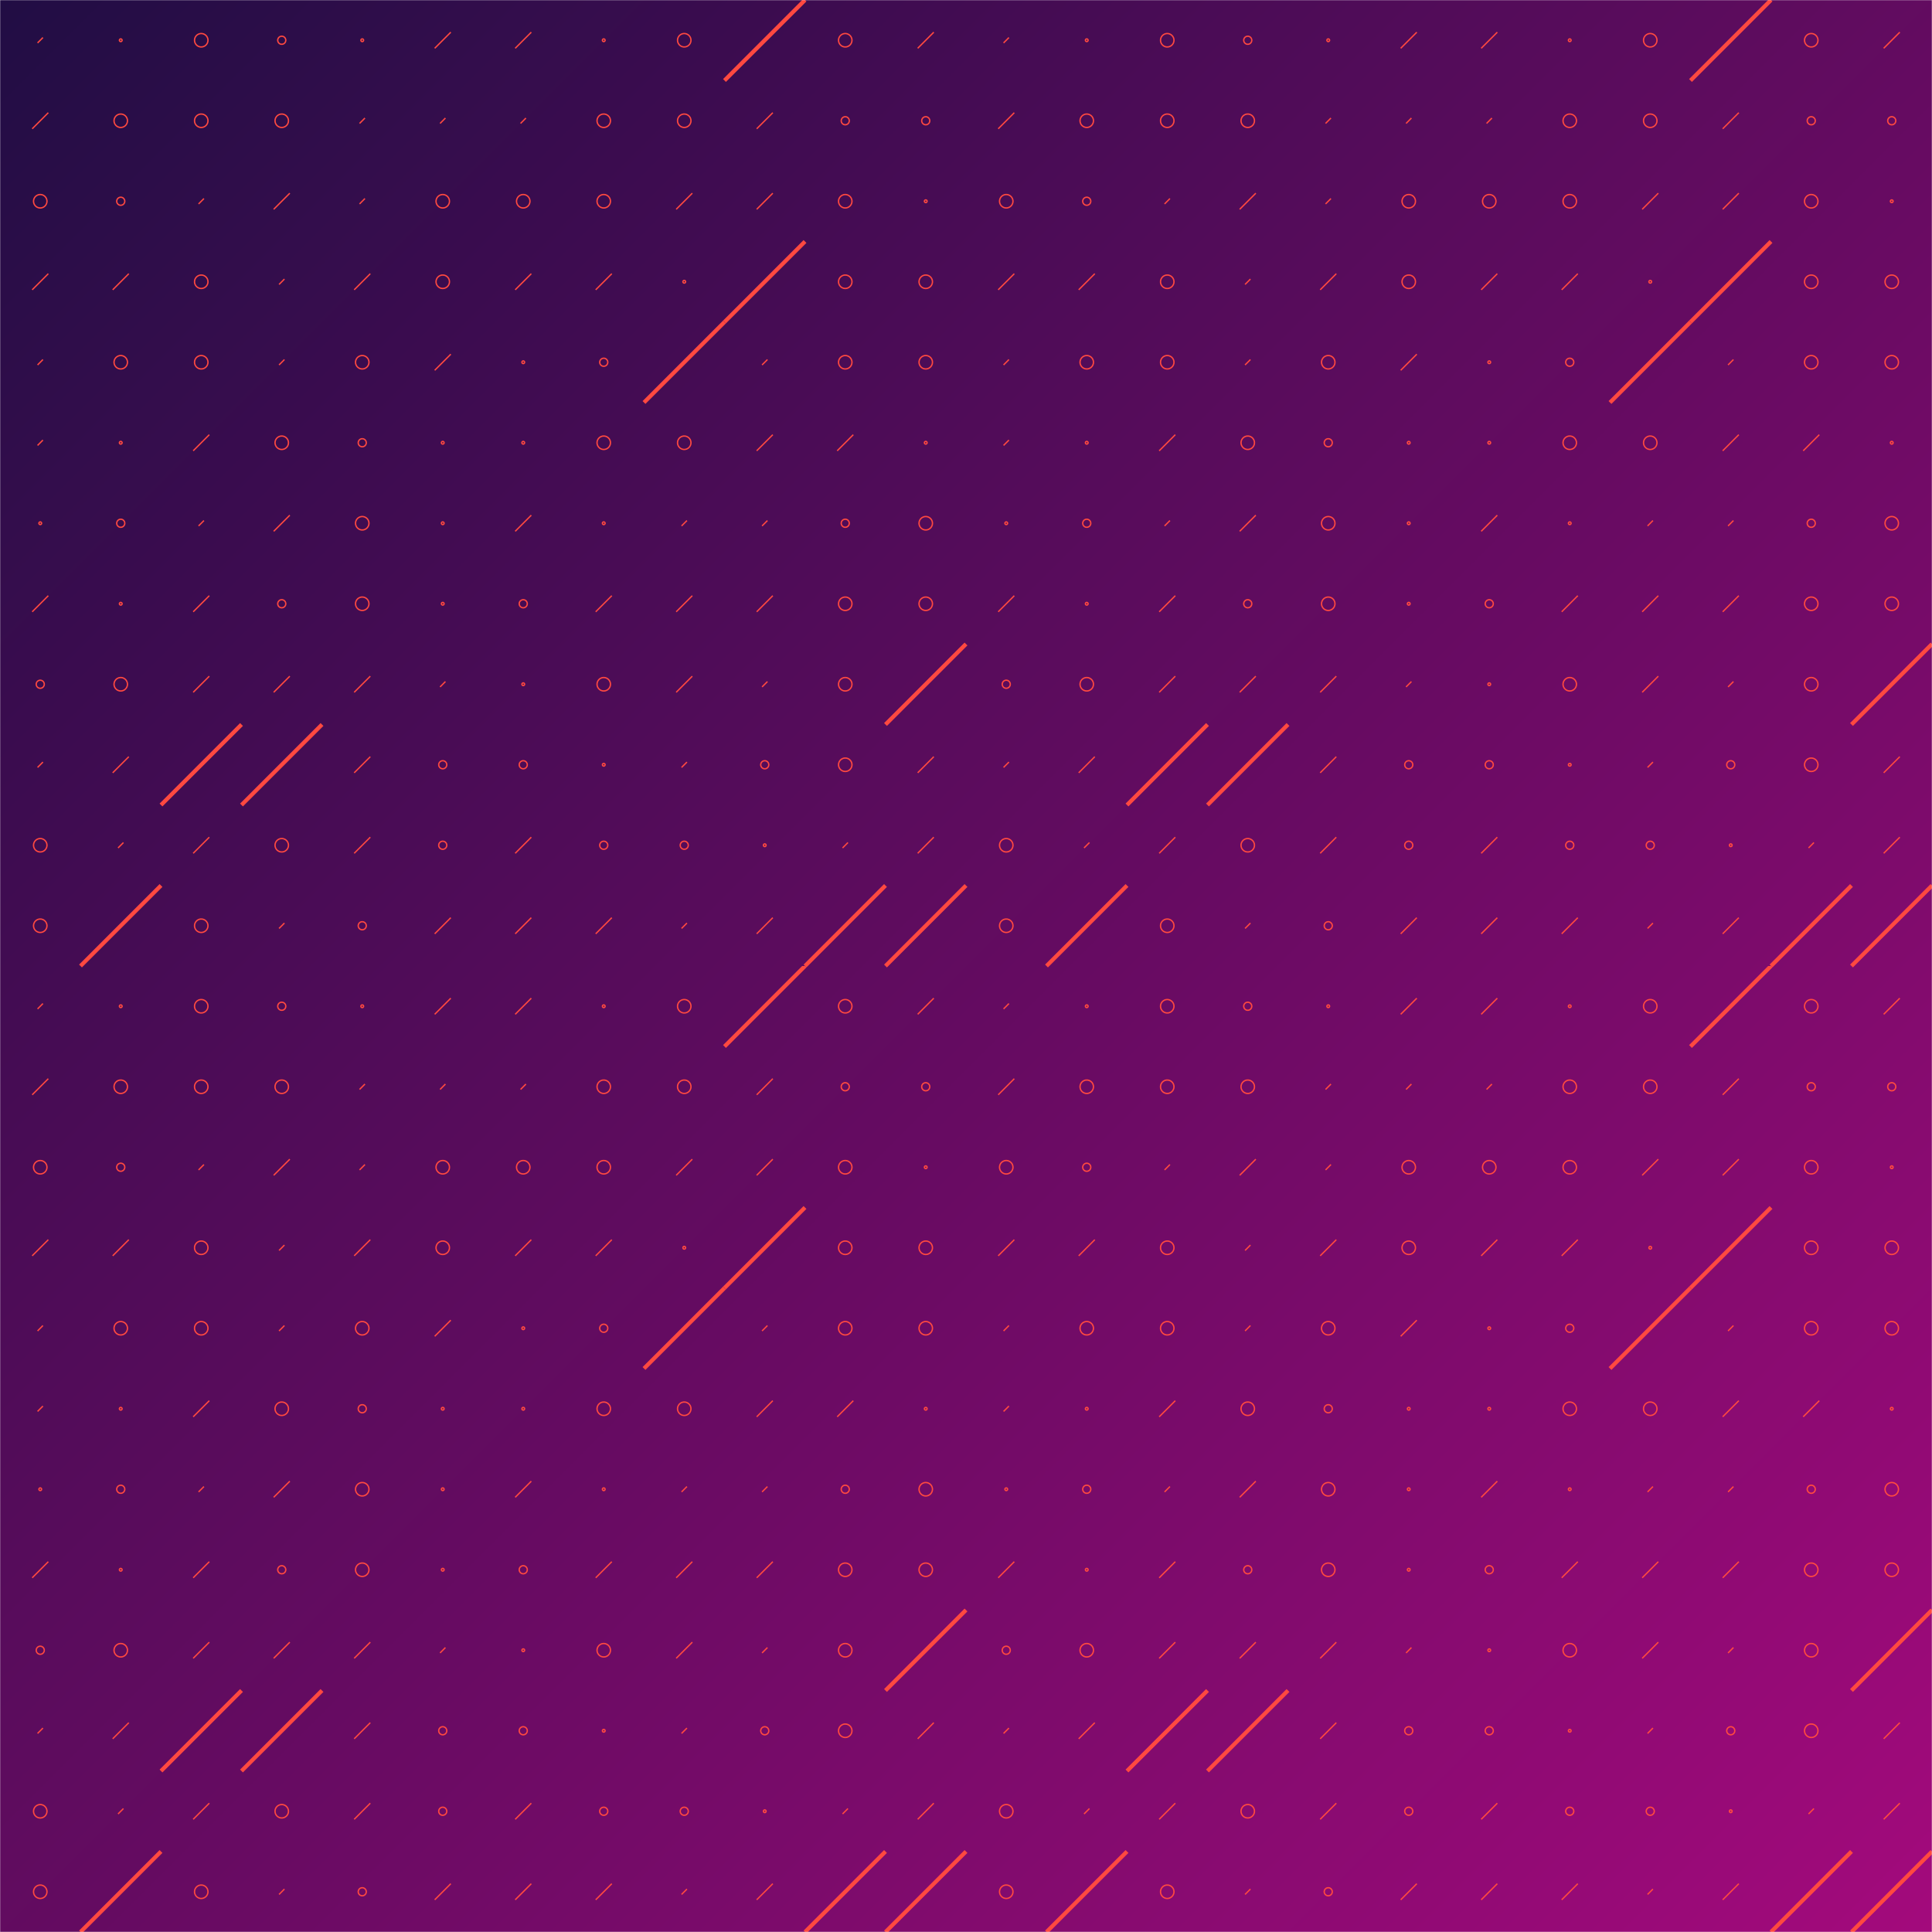<svg xmlns="http://www.w3.org/2000/svg" version="1.1" xmlns:xlink="http://www.w3.org/1999/xlink" xmlns:svgjs="http://svgjs.com/svgjs" width="1440" height="1440" preserveAspectRatio="none" viewBox="0 0 1440 1440"><g mask="url(&quot;#SvgjsMask2740&quot;)" fill="none"><rect width="1440" height="1440" x="0" y="0" fill="url(#SvgjsLinearGradient2741)"></rect><use xlink:href="#SvgjsSymbol2748" x="0" y="0"></use><use xlink:href="#SvgjsSymbol2748" x="0" y="720"></use><use xlink:href="#SvgjsSymbol2748" x="720" y="0"></use><use xlink:href="#SvgjsSymbol2748" x="720" y="720"></use></g><defs><mask id="SvgjsMask2740"><rect width="1440" height="1440" fill="#ffffff"></rect></mask><linearGradient x1="0%" y1="0%" x2="100%" y2="100%" gradientUnits="userSpaceOnUse" id="SvgjsLinearGradient2741"><stop stop-color="rgba(33, 13, 68, 1)" offset="0"></stop><stop stop-color="rgba(163, 10, 124, 1)" offset="1"></stop></linearGradient><path d="M-1 0 a1 1 0 1 0 2 0 a1 1 0 1 0 -2 0z" id="SvgjsPath2745"></path><path d="M-3 0 a3 3 0 1 0 6 0 a3 3 0 1 0 -6 0z" id="SvgjsPath2746"></path><path d="M-5 0 a5 5 0 1 0 10 0 a5 5 0 1 0 -10 0z" id="SvgjsPath2744"></path><path d="M2 -2 L-2 2z" id="SvgjsPath2742"></path><path d="M6 -6 L-6 6z" id="SvgjsPath2743"></path><path d="M30 -30 L-30 30z" id="SvgjsPath2747"></path></defs><symbol id="SvgjsSymbol2748"><use xlink:href="#SvgjsPath2742" x="30" y="30" stroke="rgba(255, 73, 64, 1)"></use><use xlink:href="#SvgjsPath2743" x="30" y="90" stroke="rgba(255, 73, 64, 1)"></use><use xlink:href="#SvgjsPath2744" x="30" y="150" stroke="rgba(255, 73, 64, 1)"></use><use xlink:href="#SvgjsPath2743" x="30" y="210" stroke="rgba(255, 73, 64, 1)"></use><use xlink:href="#SvgjsPath2742" x="30" y="270" stroke="rgba(255, 73, 64, 1)"></use><use xlink:href="#SvgjsPath2742" x="30" y="330" stroke="rgba(255, 73, 64, 1)"></use><use xlink:href="#SvgjsPath2745" x="30" y="390" stroke="rgba(255, 73, 64, 1)"></use><use xlink:href="#SvgjsPath2743" x="30" y="450" stroke="rgba(255, 73, 64, 1)"></use><use xlink:href="#SvgjsPath2746" x="30" y="510" stroke="rgba(255, 73, 64, 1)"></use><use xlink:href="#SvgjsPath2742" x="30" y="570" stroke="rgba(255, 73, 64, 1)"></use><use xlink:href="#SvgjsPath2744" x="30" y="630" stroke="rgba(255, 73, 64, 1)"></use><use xlink:href="#SvgjsPath2744" x="30" y="690" stroke="rgba(255, 73, 64, 1)"></use><use xlink:href="#SvgjsPath2745" x="90" y="30" stroke="rgba(255, 73, 64, 1)"></use><use xlink:href="#SvgjsPath2744" x="90" y="90" stroke="rgba(255, 73, 64, 1)"></use><use xlink:href="#SvgjsPath2746" x="90" y="150" stroke="rgba(255, 73, 64, 1)"></use><use xlink:href="#SvgjsPath2743" x="90" y="210" stroke="rgba(255, 73, 64, 1)"></use><use xlink:href="#SvgjsPath2744" x="90" y="270" stroke="rgba(255, 73, 64, 1)"></use><use xlink:href="#SvgjsPath2745" x="90" y="330" stroke="rgba(255, 73, 64, 1)"></use><use xlink:href="#SvgjsPath2746" x="90" y="390" stroke="rgba(255, 73, 64, 1)"></use><use xlink:href="#SvgjsPath2745" x="90" y="450" stroke="rgba(255, 73, 64, 1)"></use><use xlink:href="#SvgjsPath2744" x="90" y="510" stroke="rgba(255, 73, 64, 1)"></use><use xlink:href="#SvgjsPath2743" x="90" y="570" stroke="rgba(255, 73, 64, 1)"></use><use xlink:href="#SvgjsPath2742" x="90" y="630" stroke="rgba(255, 73, 64, 1)"></use><use xlink:href="#SvgjsPath2747" x="90" y="690" stroke="rgba(255, 73, 64, 1)" stroke-width="3"></use><use xlink:href="#SvgjsPath2744" x="150" y="30" stroke="rgba(255, 73, 64, 1)"></use><use xlink:href="#SvgjsPath2744" x="150" y="90" stroke="rgba(255, 73, 64, 1)"></use><use xlink:href="#SvgjsPath2742" x="150" y="150" stroke="rgba(255, 73, 64, 1)"></use><use xlink:href="#SvgjsPath2744" x="150" y="210" stroke="rgba(255, 73, 64, 1)"></use><use xlink:href="#SvgjsPath2744" x="150" y="270" stroke="rgba(255, 73, 64, 1)"></use><use xlink:href="#SvgjsPath2743" x="150" y="330" stroke="rgba(255, 73, 64, 1)"></use><use xlink:href="#SvgjsPath2742" x="150" y="390" stroke="rgba(255, 73, 64, 1)"></use><use xlink:href="#SvgjsPath2743" x="150" y="450" stroke="rgba(255, 73, 64, 1)"></use><use xlink:href="#SvgjsPath2743" x="150" y="510" stroke="rgba(255, 73, 64, 1)"></use><use xlink:href="#SvgjsPath2747" x="150" y="570" stroke="rgba(255, 73, 64, 1)" stroke-width="3"></use><use xlink:href="#SvgjsPath2743" x="150" y="630" stroke="rgba(255, 73, 64, 1)"></use><use xlink:href="#SvgjsPath2744" x="150" y="690" stroke="rgba(255, 73, 64, 1)"></use><use xlink:href="#SvgjsPath2746" x="210" y="30" stroke="rgba(255, 73, 64, 1)"></use><use xlink:href="#SvgjsPath2744" x="210" y="90" stroke="rgba(255, 73, 64, 1)"></use><use xlink:href="#SvgjsPath2743" x="210" y="150" stroke="rgba(255, 73, 64, 1)"></use><use xlink:href="#SvgjsPath2742" x="210" y="210" stroke="rgba(255, 73, 64, 1)"></use><use xlink:href="#SvgjsPath2742" x="210" y="270" stroke="rgba(255, 73, 64, 1)"></use><use xlink:href="#SvgjsPath2744" x="210" y="330" stroke="rgba(255, 73, 64, 1)"></use><use xlink:href="#SvgjsPath2743" x="210" y="390" stroke="rgba(255, 73, 64, 1)"></use><use xlink:href="#SvgjsPath2746" x="210" y="450" stroke="rgba(255, 73, 64, 1)"></use><use xlink:href="#SvgjsPath2743" x="210" y="510" stroke="rgba(255, 73, 64, 1)"></use><use xlink:href="#SvgjsPath2747" x="210" y="570" stroke="rgba(255, 73, 64, 1)" stroke-width="3"></use><use xlink:href="#SvgjsPath2744" x="210" y="630" stroke="rgba(255, 73, 64, 1)"></use><use xlink:href="#SvgjsPath2742" x="210" y="690" stroke="rgba(255, 73, 64, 1)"></use><use xlink:href="#SvgjsPath2745" x="270" y="30" stroke="rgba(255, 73, 64, 1)"></use><use xlink:href="#SvgjsPath2742" x="270" y="90" stroke="rgba(255, 73, 64, 1)"></use><use xlink:href="#SvgjsPath2742" x="270" y="150" stroke="rgba(255, 73, 64, 1)"></use><use xlink:href="#SvgjsPath2743" x="270" y="210" stroke="rgba(255, 73, 64, 1)"></use><use xlink:href="#SvgjsPath2744" x="270" y="270" stroke="rgba(255, 73, 64, 1)"></use><use xlink:href="#SvgjsPath2746" x="270" y="330" stroke="rgba(255, 73, 64, 1)"></use><use xlink:href="#SvgjsPath2744" x="270" y="390" stroke="rgba(255, 73, 64, 1)"></use><use xlink:href="#SvgjsPath2744" x="270" y="450" stroke="rgba(255, 73, 64, 1)"></use><use xlink:href="#SvgjsPath2743" x="270" y="510" stroke="rgba(255, 73, 64, 1)"></use><use xlink:href="#SvgjsPath2743" x="270" y="570" stroke="rgba(255, 73, 64, 1)"></use><use xlink:href="#SvgjsPath2743" x="270" y="630" stroke="rgba(255, 73, 64, 1)"></use><use xlink:href="#SvgjsPath2746" x="270" y="690" stroke="rgba(255, 73, 64, 1)"></use><use xlink:href="#SvgjsPath2743" x="330" y="30" stroke="rgba(255, 73, 64, 1)"></use><use xlink:href="#SvgjsPath2742" x="330" y="90" stroke="rgba(255, 73, 64, 1)"></use><use xlink:href="#SvgjsPath2744" x="330" y="150" stroke="rgba(255, 73, 64, 1)"></use><use xlink:href="#SvgjsPath2744" x="330" y="210" stroke="rgba(255, 73, 64, 1)"></use><use xlink:href="#SvgjsPath2743" x="330" y="270" stroke="rgba(255, 73, 64, 1)"></use><use xlink:href="#SvgjsPath2745" x="330" y="330" stroke="rgba(255, 73, 64, 1)"></use><use xlink:href="#SvgjsPath2745" x="330" y="390" stroke="rgba(255, 73, 64, 1)"></use><use xlink:href="#SvgjsPath2745" x="330" y="450" stroke="rgba(255, 73, 64, 1)"></use><use xlink:href="#SvgjsPath2742" x="330" y="510" stroke="rgba(255, 73, 64, 1)"></use><use xlink:href="#SvgjsPath2746" x="330" y="570" stroke="rgba(255, 73, 64, 1)"></use><use xlink:href="#SvgjsPath2746" x="330" y="630" stroke="rgba(255, 73, 64, 1)"></use><use xlink:href="#SvgjsPath2743" x="330" y="690" stroke="rgba(255, 73, 64, 1)"></use><use xlink:href="#SvgjsPath2743" x="390" y="30" stroke="rgba(255, 73, 64, 1)"></use><use xlink:href="#SvgjsPath2742" x="390" y="90" stroke="rgba(255, 73, 64, 1)"></use><use xlink:href="#SvgjsPath2744" x="390" y="150" stroke="rgba(255, 73, 64, 1)"></use><use xlink:href="#SvgjsPath2743" x="390" y="210" stroke="rgba(255, 73, 64, 1)"></use><use xlink:href="#SvgjsPath2745" x="390" y="270" stroke="rgba(255, 73, 64, 1)"></use><use xlink:href="#SvgjsPath2745" x="390" y="330" stroke="rgba(255, 73, 64, 1)"></use><use xlink:href="#SvgjsPath2743" x="390" y="390" stroke="rgba(255, 73, 64, 1)"></use><use xlink:href="#SvgjsPath2746" x="390" y="450" stroke="rgba(255, 73, 64, 1)"></use><use xlink:href="#SvgjsPath2745" x="390" y="510" stroke="rgba(255, 73, 64, 1)"></use><use xlink:href="#SvgjsPath2746" x="390" y="570" stroke="rgba(255, 73, 64, 1)"></use><use xlink:href="#SvgjsPath2743" x="390" y="630" stroke="rgba(255, 73, 64, 1)"></use><use xlink:href="#SvgjsPath2743" x="390" y="690" stroke="rgba(255, 73, 64, 1)"></use><use xlink:href="#SvgjsPath2745" x="450" y="30" stroke="rgba(255, 73, 64, 1)"></use><use xlink:href="#SvgjsPath2744" x="450" y="90" stroke="rgba(255, 73, 64, 1)"></use><use xlink:href="#SvgjsPath2744" x="450" y="150" stroke="rgba(255, 73, 64, 1)"></use><use xlink:href="#SvgjsPath2743" x="450" y="210" stroke="rgba(255, 73, 64, 1)"></use><use xlink:href="#SvgjsPath2746" x="450" y="270" stroke="rgba(255, 73, 64, 1)"></use><use xlink:href="#SvgjsPath2744" x="450" y="330" stroke="rgba(255, 73, 64, 1)"></use><use xlink:href="#SvgjsPath2745" x="450" y="390" stroke="rgba(255, 73, 64, 1)"></use><use xlink:href="#SvgjsPath2743" x="450" y="450" stroke="rgba(255, 73, 64, 1)"></use><use xlink:href="#SvgjsPath2744" x="450" y="510" stroke="rgba(255, 73, 64, 1)"></use><use xlink:href="#SvgjsPath2745" x="450" y="570" stroke="rgba(255, 73, 64, 1)"></use><use xlink:href="#SvgjsPath2746" x="450" y="630" stroke="rgba(255, 73, 64, 1)"></use><use xlink:href="#SvgjsPath2743" x="450" y="690" stroke="rgba(255, 73, 64, 1)"></use><use xlink:href="#SvgjsPath2744" x="510" y="30" stroke="rgba(255, 73, 64, 1)"></use><use xlink:href="#SvgjsPath2744" x="510" y="90" stroke="rgba(255, 73, 64, 1)"></use><use xlink:href="#SvgjsPath2743" x="510" y="150" stroke="rgba(255, 73, 64, 1)"></use><use xlink:href="#SvgjsPath2745" x="510" y="210" stroke="rgba(255, 73, 64, 1)"></use><use xlink:href="#SvgjsPath2747" x="510" y="270" stroke="rgba(255, 73, 64, 1)" stroke-width="3"></use><use xlink:href="#SvgjsPath2744" x="510" y="330" stroke="rgba(255, 73, 64, 1)"></use><use xlink:href="#SvgjsPath2742" x="510" y="390" stroke="rgba(255, 73, 64, 1)"></use><use xlink:href="#SvgjsPath2743" x="510" y="450" stroke="rgba(255, 73, 64, 1)"></use><use xlink:href="#SvgjsPath2743" x="510" y="510" stroke="rgba(255, 73, 64, 1)"></use><use xlink:href="#SvgjsPath2742" x="510" y="570" stroke="rgba(255, 73, 64, 1)"></use><use xlink:href="#SvgjsPath2746" x="510" y="630" stroke="rgba(255, 73, 64, 1)"></use><use xlink:href="#SvgjsPath2742" x="510" y="690" stroke="rgba(255, 73, 64, 1)"></use><use xlink:href="#SvgjsPath2747" x="570" y="30" stroke="rgba(255, 73, 64, 1)" stroke-width="3"></use><use xlink:href="#SvgjsPath2743" x="570" y="90" stroke="rgba(255, 73, 64, 1)"></use><use xlink:href="#SvgjsPath2743" x="570" y="150" stroke="rgba(255, 73, 64, 1)"></use><use xlink:href="#SvgjsPath2747" x="570" y="210" stroke="rgba(255, 73, 64, 1)" stroke-width="3"></use><use xlink:href="#SvgjsPath2742" x="570" y="270" stroke="rgba(255, 73, 64, 1)"></use><use xlink:href="#SvgjsPath2743" x="570" y="330" stroke="rgba(255, 73, 64, 1)"></use><use xlink:href="#SvgjsPath2742" x="570" y="390" stroke="rgba(255, 73, 64, 1)"></use><use xlink:href="#SvgjsPath2743" x="570" y="450" stroke="rgba(255, 73, 64, 1)"></use><use xlink:href="#SvgjsPath2742" x="570" y="510" stroke="rgba(255, 73, 64, 1)"></use><use xlink:href="#SvgjsPath2746" x="570" y="570" stroke="rgba(255, 73, 64, 1)"></use><use xlink:href="#SvgjsPath2745" x="570" y="630" stroke="rgba(255, 73, 64, 1)"></use><use xlink:href="#SvgjsPath2743" x="570" y="690" stroke="rgba(255, 73, 64, 1)"></use><use xlink:href="#SvgjsPath2744" x="630" y="30" stroke="rgba(255, 73, 64, 1)"></use><use xlink:href="#SvgjsPath2746" x="630" y="90" stroke="rgba(255, 73, 64, 1)"></use><use xlink:href="#SvgjsPath2744" x="630" y="150" stroke="rgba(255, 73, 64, 1)"></use><use xlink:href="#SvgjsPath2744" x="630" y="210" stroke="rgba(255, 73, 64, 1)"></use><use xlink:href="#SvgjsPath2744" x="630" y="270" stroke="rgba(255, 73, 64, 1)"></use><use xlink:href="#SvgjsPath2743" x="630" y="330" stroke="rgba(255, 73, 64, 1)"></use><use xlink:href="#SvgjsPath2746" x="630" y="390" stroke="rgba(255, 73, 64, 1)"></use><use xlink:href="#SvgjsPath2744" x="630" y="450" stroke="rgba(255, 73, 64, 1)"></use><use xlink:href="#SvgjsPath2744" x="630" y="510" stroke="rgba(255, 73, 64, 1)"></use><use xlink:href="#SvgjsPath2744" x="630" y="570" stroke="rgba(255, 73, 64, 1)"></use><use xlink:href="#SvgjsPath2742" x="630" y="630" stroke="rgba(255, 73, 64, 1)"></use><use xlink:href="#SvgjsPath2747" x="630" y="690" stroke="rgba(255, 73, 64, 1)" stroke-width="3"></use><use xlink:href="#SvgjsPath2743" x="690" y="30" stroke="rgba(255, 73, 64, 1)"></use><use xlink:href="#SvgjsPath2746" x="690" y="90" stroke="rgba(255, 73, 64, 1)"></use><use xlink:href="#SvgjsPath2745" x="690" y="150" stroke="rgba(255, 73, 64, 1)"></use><use xlink:href="#SvgjsPath2744" x="690" y="210" stroke="rgba(255, 73, 64, 1)"></use><use xlink:href="#SvgjsPath2744" x="690" y="270" stroke="rgba(255, 73, 64, 1)"></use><use xlink:href="#SvgjsPath2745" x="690" y="330" stroke="rgba(255, 73, 64, 1)"></use><use xlink:href="#SvgjsPath2744" x="690" y="390" stroke="rgba(255, 73, 64, 1)"></use><use xlink:href="#SvgjsPath2744" x="690" y="450" stroke="rgba(255, 73, 64, 1)"></use><use xlink:href="#SvgjsPath2747" x="690" y="510" stroke="rgba(255, 73, 64, 1)" stroke-width="3"></use><use xlink:href="#SvgjsPath2743" x="690" y="570" stroke="rgba(255, 73, 64, 1)"></use><use xlink:href="#SvgjsPath2743" x="690" y="630" stroke="rgba(255, 73, 64, 1)"></use><use xlink:href="#SvgjsPath2747" x="690" y="690" stroke="rgba(255, 73, 64, 1)" stroke-width="3"></use></symbol></svg>